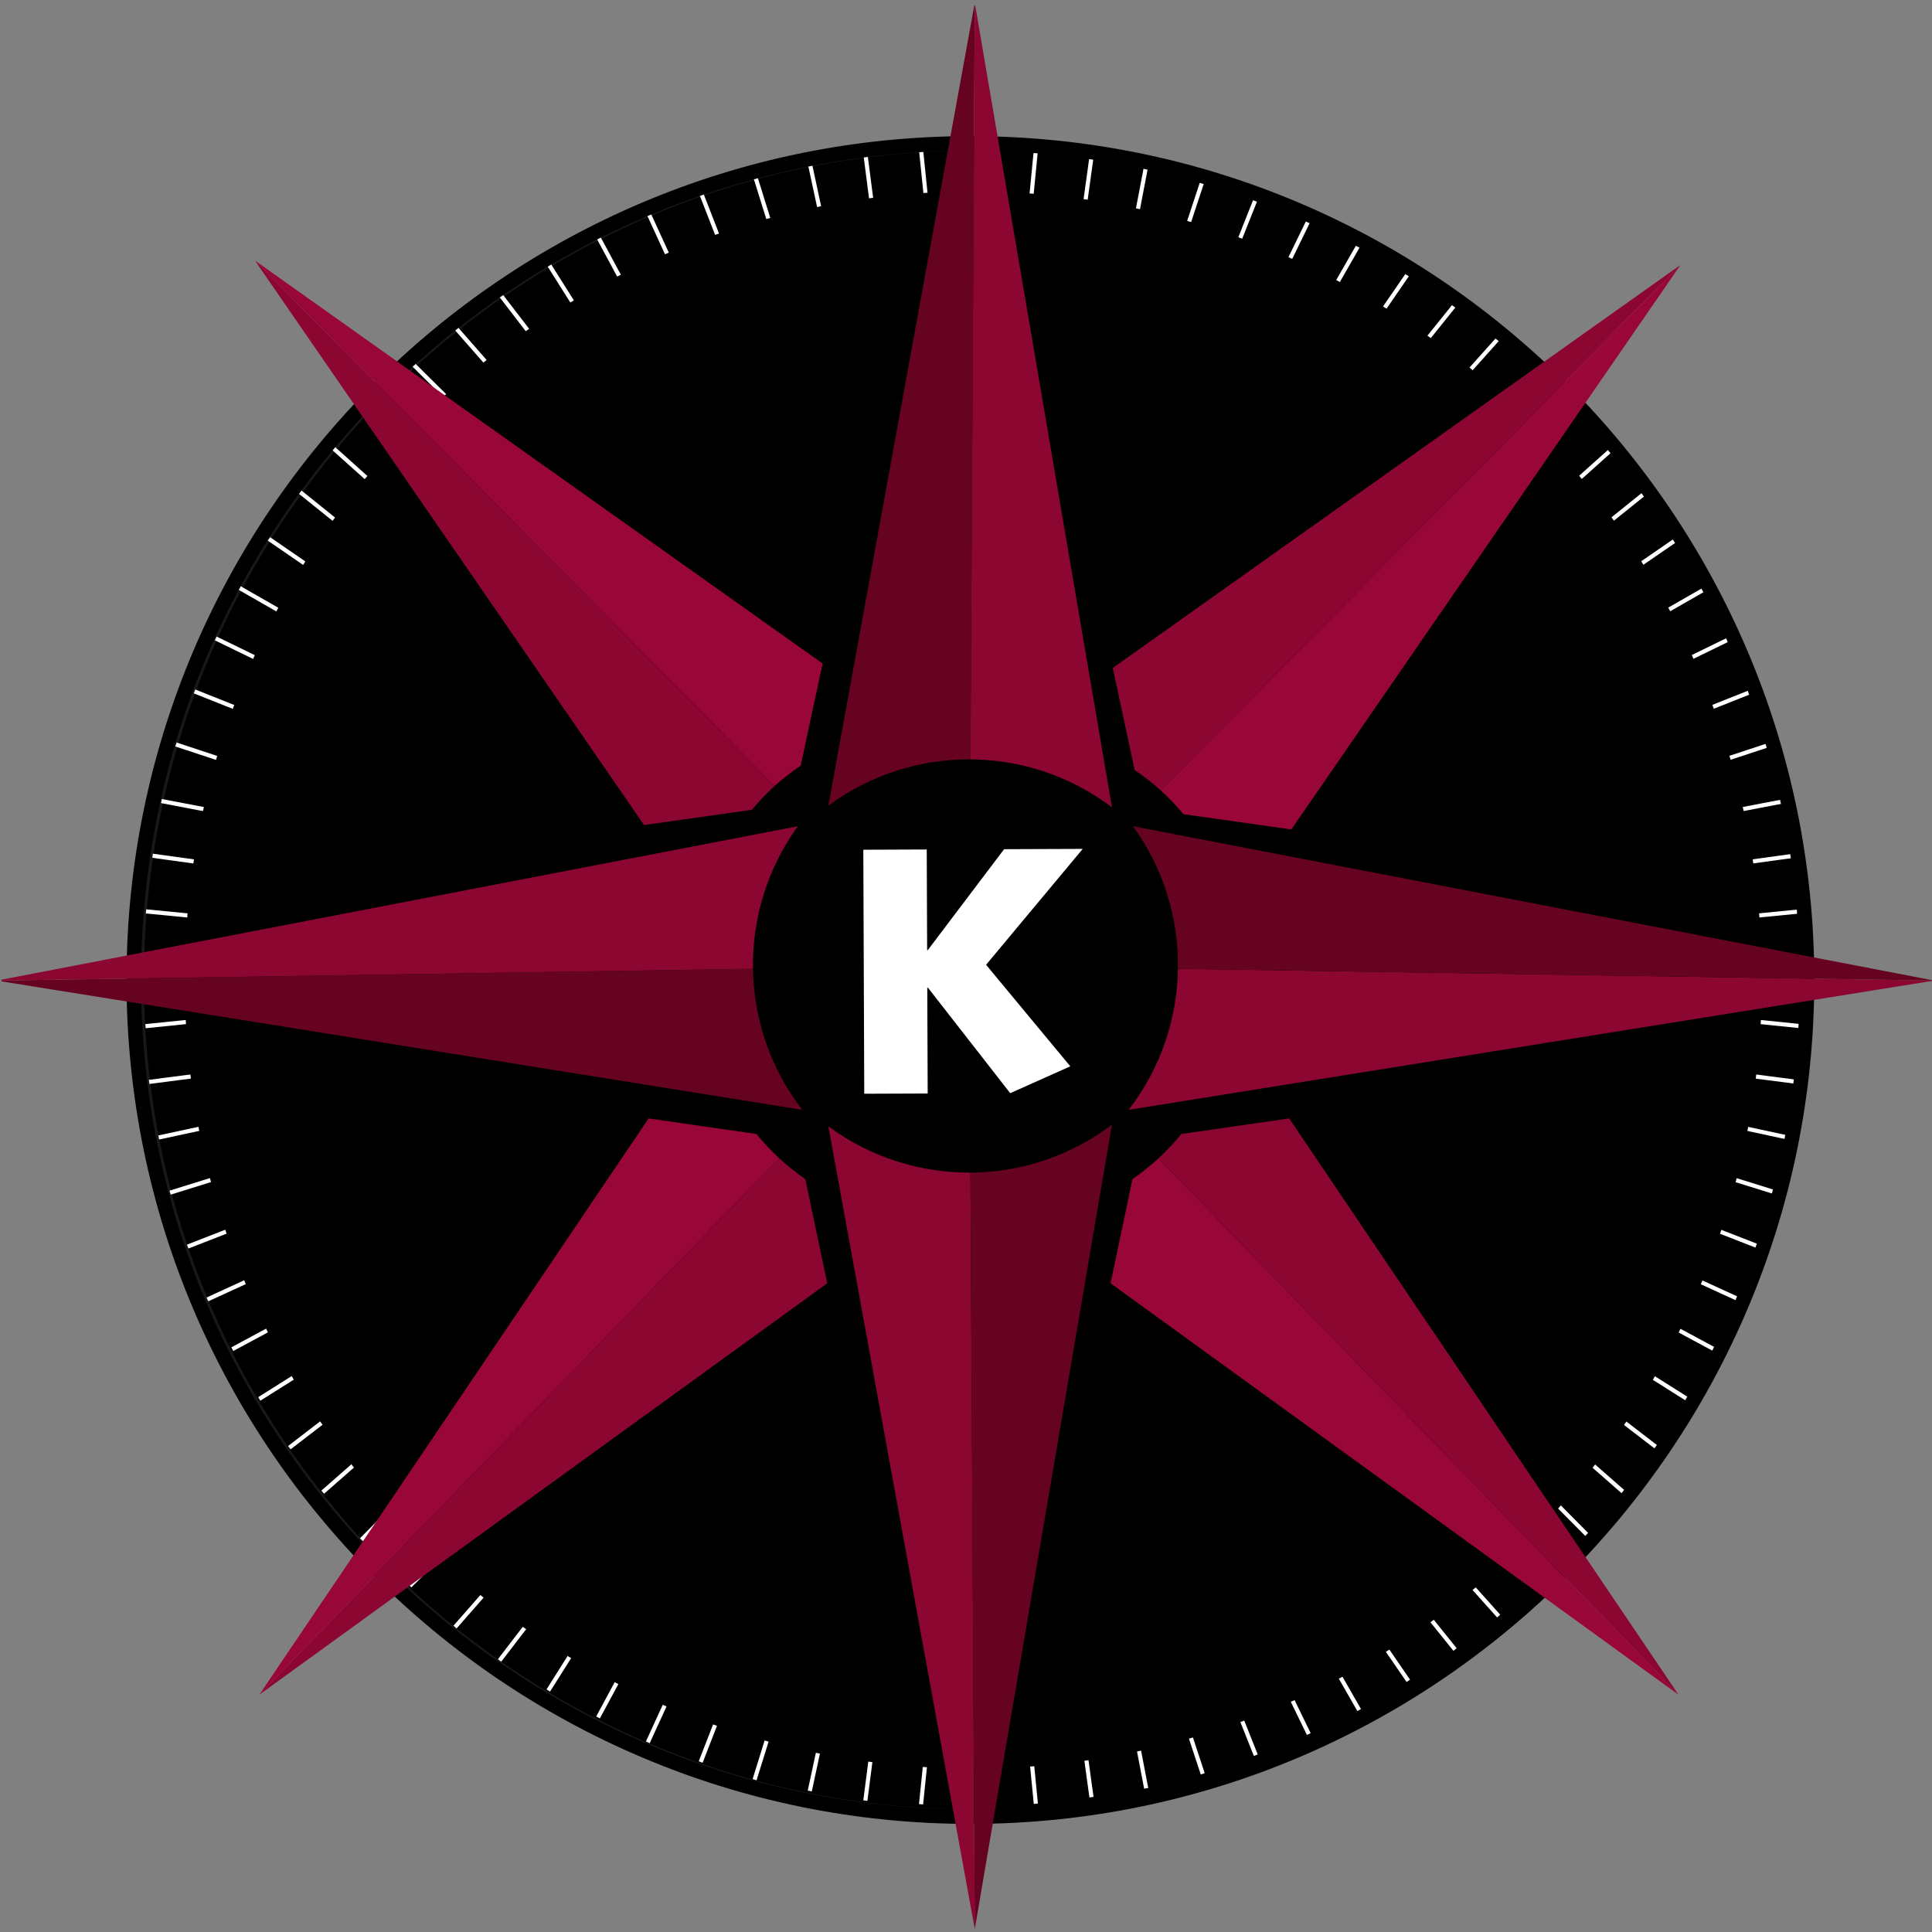 <?xml version="1.0" encoding="utf-8"?>
<!-- Generator: Adobe Illustrator 15.1.0, SVG Export Plug-In . SVG Version: 6.00 Build 0)  -->
<!DOCTYPE svg PUBLIC "-//W3C//DTD SVG 1.1//EN" "http://www.w3.org/Graphics/SVG/1.1/DTD/svg11.dtd">
<svg version="1.1" id="Ebene_1" xmlns="http://www.w3.org/2000/svg" xmlns:xlink="http://www.w3.org/1999/xlink" x="0px" y="0px"
	 width="436.907px" height="436.904px" viewBox="73.312 254.45 436.907 436.904"
	 enable-background="new 73.312 254.45 436.907 436.904" xml:space="preserve">
<rect x="73.312" y="254.45" width="436.907" height="436.904" fill="#808080" stroke="none"/>
<g>
	<g>
		<defs>
			<rect id="SVGID_1_" x="101.921" y="285.237" width="381.676" height="381.677"/>
		</defs>
		<clipPath id="SVGID_2_">
			<use xlink:href="#SVGID_1_"  overflow="visible"/>
		</clipPath>
		<path clip-path="url(#SVGID_2_)" d="M293.425,664.217c103.74,0,188.141-84.399,188.141-188.142
			c0-103.741-84.4-188.141-188.141-188.141c-103.743,0-188.143,84.399-188.143,188.141
			C105.282,579.818,189.681,664.217,293.425,664.217"/>
		<path clip-path="url(#SVGID_2_)" fill="#00A897" d="M292.759,526.327c27.753,0,50.251-22.498,50.251-50.251
			s-22.498-50.251-50.251-50.251s-50.251,22.498-50.251,50.251S265.006,526.327,292.759,526.327"/>
		<path clip-path="url(#SVGID_2_)" fill="#FFFFFF" d="M291.066,429.678c-26.498,0-47.979,21.481-47.979,47.979
			s21.48,47.979,47.979,47.979s47.979-21.48,47.979-47.979S317.564,429.678,291.066,429.678"/>
		<path clip-path="url(#SVGID_2_)" fill="#19171C" d="M293.425,664.217v0.587c104.065-0.002,188.726-84.66,188.727-188.729
			C482.15,372.01,397.49,287.35,293.425,287.349c-104.067,0.001-188.729,84.661-188.729,188.727
			c0.001,104.068,84.662,188.727,188.729,188.729V664.217v-0.587c-51.711,0-98.597-21.032-132.561-54.995
			c-33.964-33.964-54.996-80.849-54.996-132.56c0-51.71,21.032-98.595,54.996-132.559c33.964-33.962,80.85-54.995,132.561-54.995
			c51.71,0,98.595,21.033,132.559,54.995c33.963,33.964,54.995,80.849,54.995,132.559c0,51.711-21.032,98.596-54.995,132.56
			c-33.964,33.963-80.849,54.995-132.559,54.995V664.217z"/>
	</g>
	<polyline fill="#FFFFFF" points="295.133,298.369 295.133,287.78 294.194,287.78 294.194,298.369 	"/>
	<polyline fill="#FFFFFF" points="307.016,298.871 308.026,288.51 307.093,288.418 306.083,298.78 	"/>
	<polyline fill="#FFFFFF" points="319.204,300.19 320.607,290.019 319.677,289.891 318.273,300.062 	"/>
	<polyline fill="#FFFFFF" points="330.961,302.573 332.972,292.042 332.051,291.865 330.039,302.397 	"/>
	<polyline fill="#FFFFFF" points="342.426,305.442 345.744,295.382 344.854,295.088 341.535,305.148 	"/>
	<polyline fill="#FFFFFF" points="353.842,309.409 357.735,299.617 356.864,299.27 352.97,309.062 	"/>
	<polyline fill="#FFFFFF" points="365.133,313.83 369.707,304.436 368.864,304.025 364.288,313.42 	"/>
	<polyline fill="#FFFFFF" points="375.823,319.08 381.086,309.884 380.273,309.417 375.01,318.613 	"/>
	<polyline fill="#FFFFFF" points="386.254,325.149 392.178,316.534 391.406,316.002 385.479,324.617 	"/>
	<polyline fill="#FFFFFF" points="396.007,331.992 402.721,323.636 401.992,323.047 395.276,331.405 	"/>
	<polyline fill="#FFFFFF" points="405.248,339.395 412.574,331.221 411.876,330.595 404.55,338.77 	"/>
	<polyline fill="#FFFFFF" points="283.096,298.346 282.067,288.303 281.135,288.398 282.164,298.442 	"/>
	<polyline fill="#FFFFFF" points="270.89,300.139 269.468,289.119 268.538,289.239 269.96,300.259 	"/>
	<polyline fill="#FFFFFF" points="259.093,301.475 256.892,291.246 255.975,291.443 258.176,301.672 	"/>
	<polyline fill="#FFFFFF" points="247.565,303.927 244.403,293.774 243.508,294.053 246.67,304.207 	"/>
	<polyline fill="#FFFFFF" points="236.079,307.687 232.201,297.73 231.328,298.07 235.204,308.027 	"/>
	<polyline fill="#FFFFFF" points="224.706,311.903 220.233,302.158 219.381,302.549 223.853,312.294 	"/>
	<polyline fill="#FFFFFF" points="213.921,316.958 208.967,307.757 208.14,308.202 213.094,317.402 	"/>
	<polyline fill="#FFFFFF" points="203.377,322.829 197.698,313.826 196.904,314.326 202.583,323.329 	"/>
	<polyline fill="#FFFFFF" points="193.488,329.48 186.655,320.589 185.911,321.161 192.744,330.051 	"/>
	<polyline fill="#FFFFFF" points="184.116,336.719 176.567,328.114 175.862,328.732 183.41,337.338 	"/>
	<polyline fill="#FFFFFF" points="175.002,344.372 166.873,336.313 166.212,336.979 174.341,345.038 	"/>
	<polyline fill="#FFFFFF" points="167.022,352.901 158.753,344.986 158.104,345.664 166.374,353.579 	"/>
	<polyline fill="#FFFFFF" points="294.194,652.451 294.194,663.04 295.133,663.04 295.133,652.451 	"/>
	<polyline fill="#FFFFFF" points="306.083,652.039 307.093,662.4 308.026,662.31 307.016,651.949 	"/>
	<polyline fill="#FFFFFF" points="318.273,650.756 319.677,660.928 320.607,660.8 319.204,650.629 	"/>
	<polyline fill="#FFFFFF" points="330.039,648.421 332.051,658.954 332.973,658.778 330.961,648.246 	"/>
	<polyline fill="#FFFFFF" points="341.535,645.67 344.854,655.732 345.745,655.437 342.426,645.376 	"/>
	<polyline fill="#FFFFFF" points="352.97,641.757 356.863,651.549 357.735,651.204 353.843,641.412 	"/>
	<polyline fill="#FFFFFF" points="364.289,637.399 368.863,646.794 369.707,646.383 365.133,636.988 	"/>
	<polyline fill="#FFFFFF" points="375.01,632.206 380.273,641.401 381.087,640.935 375.823,631.74 	"/>
	<polyline fill="#FFFFFF" points="385.479,626.203 391.406,634.818 392.178,634.286 386.254,625.671 	"/>
	<polyline fill="#FFFFFF" points="395.276,619.416 401.991,627.771 402.721,627.183 396.007,618.828 	"/>
	<polyline fill="#FFFFFF" points="404.55,612.051 411.876,620.225 412.574,619.597 405.248,611.423 	"/>
	<polyline fill="#FFFFFF" points="413.567,604.284 421.469,611.738 422.112,611.054 414.212,603.601 	"/>
	<polyline fill="#FFFFFF" points="282.164,652.377 281.135,662.42 282.067,662.515 283.096,652.472 	"/>
	<polyline fill="#FFFFFF" points="269.96,650.559 268.538,661.581 269.468,661.701 270.89,650.679 	"/>
	<polyline fill="#FFFFFF" points="258.176,649.147 255.975,659.375 256.892,659.573 259.093,649.344 	"/>
	<polyline fill="#FFFFFF" points="246.67,646.613 243.508,656.766 244.403,657.045 247.565,646.892 	"/>
	<polyline fill="#FFFFFF" points="235.204,642.792 231.328,652.749 232.201,653.088 236.079,643.131 	"/>
	<polyline fill="#FFFFFF" points="223.852,638.524 219.381,648.27 220.233,648.661 224.706,638.915 	"/>
	<polyline fill="#FFFFFF" points="213.094,633.417 208.14,642.616 208.967,643.061 213.921,633.863 	"/>
	<polyline fill="#FFFFFF" points="202.583,627.491 196.904,636.493 197.698,636.994 203.377,627.992 	"/>
	<polyline fill="#FFFFFF" points="192.744,620.767 185.911,629.659 186.655,630.23 193.488,621.339 	"/>
	<polyline fill="#FFFFFF" points="183.41,613.481 175.862,622.087 176.567,622.707 184.116,614.1 	"/>
	<polyline fill="#FFFFFF" points="173.802,604.705 165.673,612.762 166.333,613.429 174.463,605.372 	"/>
	<polyline fill="#FFFFFF" points="470.527,473.918 481.115,473.918 481.115,472.981 470.527,472.981 	"/>
	<polyline fill="#FFFFFF" points="470.116,462.031 480.477,461.02 480.386,460.086 470.026,461.096 	"/>
	<polyline fill="#FFFFFF" points="468.834,449.839 479.004,448.436 478.876,447.506 468.707,448.91 	"/>
	<polyline fill="#FFFFFF" points="466.499,438.075 477.031,436.061 476.854,435.141 466.322,437.153 	"/>
	<polyline fill="#FFFFFF" points="463.747,426.577 473.808,423.259 473.514,422.368 463.453,425.686 	"/>
	<polyline fill="#FFFFFF" points="459.834,415.142 469.625,411.25 469.279,410.378 459.488,414.27 	"/>
	<polyline fill="#FFFFFF" points="455.474,403.823 464.872,399.249 464.461,398.407 455.064,402.981 	"/>
	<polyline fill="#FFFFFF" points="450.283,393.104 459.478,387.84 459.011,387.026 449.816,392.29 	"/>
	<polyline fill="#FFFFFF" points="444.28,382.633 452.892,376.707 452.362,375.934 443.748,381.862 	"/>
	<polyline fill="#FFFFFF" points="437.492,372.837 445.847,366.122 445.26,365.391 436.904,372.106 	"/>
	<polyline fill="#FFFFFF" points="430.126,363.564 438.302,356.237 437.675,355.539 429.5,362.866 	"/>
	<polyline fill="#FFFFFF" points="422.361,354.545 429.814,346.643 429.132,346 421.677,353.902 	"/>
	<polyline fill="#FFFFFF" points="413.722,346.683 421.529,338.311 420.843,337.672 413.035,346.043 	"/>
	<polyline fill="#FFFFFF" points="470.455,485.95 480.498,486.979 480.593,486.045 470.549,485.016 	"/>
	<polyline fill="#FFFFFF" points="468.636,498.153 479.656,499.577 479.776,498.646 468.757,497.223 	"/>
	<polyline fill="#FFFFFF" points="467.224,509.938 477.453,512.138 477.65,511.22 467.422,509.02 	"/>
	<polyline fill="#FFFFFF" points="464.688,521.445 474.842,524.605 475.121,523.71 464.968,520.549 	"/>
	<polyline fill="#FFFFFF" points="460.869,532.91 470.826,536.786 471.166,535.911 461.209,532.036 	"/>
	<polyline fill="#FFFFFF" points="456.601,544.259 466.346,548.732 466.738,547.879 456.992,543.408 	"/>
	<polyline fill="#FFFFFF" points="451.494,555.018 460.692,559.971 461.138,559.146 451.94,554.193 	"/>
	<polyline fill="#FFFFFF" points="445.566,565.53 454.57,571.209 455.07,570.417 446.066,564.737 	"/>
	<polyline fill="#FFFFFF" points="438.844,575.369 447.734,582.202 448.306,581.458 439.416,574.625 	"/>
	<polyline fill="#FFFFFF" points="431.558,584.704 440.165,592.251 440.784,591.545 432.177,583.999 	"/>
	<polyline fill="#FFFFFF" points="423.858,593.773 431.918,601.903 432.584,601.242 424.525,593.113 	"/>
	<polyline fill="#FFFFFF" points="116.234,472.981 105.645,472.981 105.645,473.918 116.234,473.918 	"/>
	<polyline fill="#FFFFFF" points="116.736,461.096 106.376,460.086 106.284,461.02 116.645,462.031 	"/>
	<polyline fill="#FFFFFF" points="118.055,448.91 107.885,447.506 107.757,448.436 117.927,449.839 	"/>
	<polyline fill="#FFFFFF" points="120.439,437.153 109.907,435.14 109.73,436.063 120.262,438.075 	"/>
	<polyline fill="#FFFFFF" points="123.307,425.686 113.248,422.368 112.954,423.259 123.014,426.577 	"/>
	<polyline fill="#FFFFFF" points="127.274,414.27 117.482,410.378 117.135,411.25 126.927,415.142 	"/>
	<polyline fill="#FFFFFF" points="131.695,402.981 122.302,398.407 121.89,399.249 131.286,403.825 	"/>
	<polyline fill="#FFFFFF" points="136.945,392.29 127.75,387.026 127.283,387.84 136.478,393.104 	"/>
	<polyline fill="#FFFFFF" points="143.014,381.861 134.399,375.934 133.868,376.707 142.482,382.633 	"/>
	<polyline fill="#FFFFFF" points="149.857,372.106 141.502,365.391 140.913,366.122 149.269,372.837 	"/>
	<polyline fill="#FFFFFF" points="157.26,362.866 149.087,355.539 148.461,356.237 156.635,363.564 	"/>
	<polyline fill="#FFFFFF" points="116.212,485.016 106.169,486.045 106.263,486.979 116.307,485.95 	"/>
	<polyline fill="#FFFFFF" points="118.005,497.223 106.984,498.646 107.104,499.577 118.125,498.153 	"/>
	<polyline fill="#FFFFFF" points="119.341,509.02 109.111,511.22 109.308,512.138 119.538,509.938 	"/>
	<polyline fill="#FFFFFF" points="121.794,520.549 111.639,523.709 111.919,524.605 122.072,521.445 	"/>
	<polyline fill="#FFFFFF" points="125.552,532.036 115.595,535.912 115.935,536.786 125.892,532.91 	"/>
	<polyline fill="#FFFFFF" points="129.768,543.407 120.023,547.879 120.415,548.731 130.16,544.259 	"/>
	<polyline fill="#FFFFFF" points="134.823,554.193 125.624,559.146 126.068,559.971 135.267,555.018 	"/>
	<polyline fill="#FFFFFF" points="140.694,564.737 131.691,570.417 132.191,571.209 141.194,565.53 	"/>
	<polyline fill="#FFFFFF" points="147.345,574.625 138.455,581.458 139.027,582.202 147.917,575.369 	"/>
	<polyline fill="#FFFFFF" points="154.585,583.999 145.979,591.545 146.597,592.251 155.203,584.704 	"/>
	<polyline fill="#FFFFFF" points="162.775,594.189 154.717,602.318 155.383,602.979 163.441,594.849 	"/>
	<g>
		<defs>
			<rect id="SVGID_3_" x="101.921" y="285.237" width="381.676" height="381.677"/>
		</defs>
		<clipPath id="SVGID_4_">
			<use xlink:href="#SVGID_3_"  overflow="visible"/>
		</clipPath>
		<path clip-path="url(#SVGID_4_)" d="M292.759,665.273v1.641c105.233-0.003,190.835-85.604,190.838-190.838
			c-0.003-105.233-85.604-190.835-190.838-190.839c-105.233,0.004-190.834,85.605-190.838,190.839
			c0.004,105.234,85.604,190.835,190.838,190.838V665.273v-1.642c-51.712,0-98.592-21.03-132.56-54.996
			c-33.965-33.968-54.996-80.847-54.996-132.56c0-51.712,21.031-98.593,54.996-132.56c33.969-33.966,80.848-54.997,132.56-54.997
			c51.713,0,98.592,21.031,132.56,54.997c33.966,33.968,54.996,80.848,54.996,132.56c0,51.713-21.03,98.592-54.996,132.56
			c-33.968,33.966-80.847,54.996-132.56,54.996V665.273z"/>
		<path clip-path="url(#SVGID_4_)" d="M293.425,652.88v1.524c98.334-0.003,178.325-79.993,178.327-178.329
			c-0.002-98.334-79.993-178.325-178.327-178.328c-98.337,0.003-178.328,79.994-178.331,178.328
			c0.003,98.336,79.994,178.326,178.331,178.329V652.88v-1.524c-48.329-0.001-92.141-19.654-123.886-51.396
			c-31.742-31.744-51.396-75.555-51.397-123.884c0.001-48.327,19.655-92.139,51.397-123.883
			c31.745-31.742,75.557-51.397,123.886-51.397c48.326,0,92.138,19.655,123.882,51.397c31.743,31.744,51.396,75.556,51.397,123.883
			c-0.001,48.329-19.654,92.14-51.397,123.884c-31.744,31.742-75.556,51.396-123.882,51.396V652.88z"/>
		<path clip-path="url(#SVGID_4_)" d="M292.252,533.831c31.422,0,56.895-25.472,56.895-56.894s-25.473-56.894-56.895-56.894
			s-56.894,25.472-56.894,56.894S260.83,533.831,292.252,533.831"/>
	</g>
</g>
<g>
	<g>
		<g>
			<g>
				<g>
					<defs>
						
							<rect id="SVGID_5_" x="73.986" y="256.198" transform="matrix(-1 -0.032 0.032 -1 570.18 961.246)" width="437.545" height="439.754"/>
					</defs>
					<clipPath id="SVGID_6_">
						<use xlink:href="#SVGID_5_"  overflow="visible"/>
					</clipPath>
					<path clip-path="url(#SVGID_6_)" fill="#660320" d="M293.751,255.112l-0.141,0.774l-2.167,11.88l-0.245,1.338l-2.167,11.878
						l-0.243,1.339l-5.713,31.317l-2.889,15.825l-4.981,27.317l-0.868,4.763l-0.252,1.388l-3.005,16.472l-0.803,4.401l-0.36,1.974
						l-0.266,1.451l-4.593,25.181l-4.421,24.243c9.506-7.049,20.826-10.541,32.129-10.477L293.751,255.112z"/>
				</g>
			</g>
			<g>
				<g>
					<defs>
						
							<rect id="SVGID_7_" x="73.986" y="256.198" transform="matrix(-1 -0.032 0.032 -1 570.18 961.246)" width="437.545" height="439.754"/>
					</defs>
					<clipPath id="SVGID_8_">
						<use xlink:href="#SVGID_7_"  overflow="visible"/>
					</clipPath>
					<path clip-path="url(#SVGID_8_)" fill="#8C0632" d="M293.751,255.112l-0.981,171.066c11.304,0.061,22.581,3.689,32.006,10.846
						l-4.142-24.294l-4.306-25.231l-0.248-1.451l-0.3-1.758l-0.79-4.631l-2.812-16.508l-0.236-1.39l-0.812-4.775l-4.672-27.379
						l-2.7-15.853l-5.354-31.376l-0.229-1.342l-2.03-11.904l-0.229-1.339l-2.028-11.904L293.751,255.112z"/>
				</g>
				<g>
					<defs>
						
							<rect id="SVGID_9_" x="73.986" y="256.198" transform="matrix(-1 -0.032 0.032 -1 570.18 961.246)" width="437.545" height="439.754"/>
					</defs>
					<clipPath id="SVGID_10_">
						<use xlink:href="#SVGID_9_"  overflow="visible"/>
					</clipPath>
					<path clip-path="url(#SVGID_10_)" fill="#8C0632" d="M292.767,519.627c-11.303,0.062-22.623-3.428-32.129-10.479l4.421,24.244
						l4.593,25.182l0.266,1.449l0.36,1.975l0.803,4.4l3.005,16.473l0.252,1.389l0.868,4.762l4.981,27.318l2.889,15.824l5.713,31.316
						l0.243,1.34l2.167,11.879l0.245,1.338l2.167,11.879l0.141,0.773L292.767,519.627z"/>
				</g>
				<g>
					<defs>
						
							<rect id="SVGID_11_" x="73.986" y="256.198" transform="matrix(-1 -0.032 0.032 -1 570.18 961.246)" width="437.545" height="439.754"/>
					</defs>
					<clipPath id="SVGID_12_">
						<use xlink:href="#SVGID_11_"  overflow="visible"/>
					</clipPath>
					<path clip-path="url(#SVGID_12_)" fill="#660320" d="M293.885,689.915l2.028-11.904l0.229-1.34l2.029-11.904l0.229-1.342
						l5.354-31.375l2.7-15.854l4.671-27.379l0.813-4.775l0.236-1.391l2.812-16.508l0.79-4.631l0.3-1.756l0.248-1.453l4.305-25.23
						l4.143-24.295c-9.425,7.156-20.702,10.783-32.006,10.848l0.981,171.064L293.885,689.915z"/>
				</g>
			</g>
			<g>
				<g>
					<defs>
						
							<rect id="SVGID_13_" x="73.986" y="256.198" transform="matrix(-1 -0.032 0.032 -1 570.18 961.246)" width="437.545" height="439.754"/>
					</defs>
					<clipPath id="SVGID_14_">
						<use xlink:href="#SVGID_13_"  overflow="visible"/>
					</clipPath>
					<path clip-path="url(#SVGID_14_)" fill="#660320" d="M72.54,476.202l0.774,0.125l11.923,1.912l1.344,0.215l11.924,1.914
						l1.343,0.217l31.432,5.041l15.883,2.547l27.422,4.398l4.774,0.766l1.396,0.225l16.533,2.654l4.479,0.717l1.918,0.307
						l1.456,0.232l25.271,4.057l24.333,3.904c-7.248-9.354-10.981-20.598-11.16-31.898L72.54,476.202z"/>
				</g>
			</g>
			<g>
				<g>
					<defs>
						
							<rect id="SVGID_15_" x="73.986" y="256.198" transform="matrix(-1 -0.032 0.032 -1 570.18 961.246)" width="437.545" height="439.754"/>
					</defs>
					<clipPath id="SVGID_16_">
						<use xlink:href="#SVGID_15_"  overflow="visible"/>
					</clipPath>
					<path clip-path="url(#SVGID_16_)" fill="#8C0632" d="M72.54,476.202l171.045-2.672c-0.174-11.301,3.208-22.654,10.159-32.23
						l-24.198,4.662l-25.134,4.842l-1.447,0.277l-1.812,0.35l-4.552,0.877l-16.441,3.168l-1.386,0.268l-4.754,0.916l-27.271,5.252
						l-15.796,3.045l-31.255,6.018l-1.336,0.26l-11.858,2.283l-1.334,0.258l-11.857,2.283L72.54,476.202z"/>
				</g>
				<g>
					<defs>
						
							<rect id="SVGID_17_" x="73.986" y="256.198" transform="matrix(-1 -0.032 0.032 -1 570.18 961.246)" width="437.545" height="439.754"/>
					</defs>
					<clipPath id="SVGID_18_">
						<use xlink:href="#SVGID_17_"  overflow="visible"/>
					</clipPath>
					<path clip-path="url(#SVGID_18_)" fill="#8C0632" d="M339.7,473.532c-0.178,11.303-3.912,22.545-11.16,31.9l24.333-3.904
						l25.271-4.057l1.456-0.232l1.918-0.307l4.479-0.717l16.533-2.654l1.396-0.225l4.773-0.768l27.422-4.396l15.884-2.547
						l31.432-5.041l1.342-0.217l11.924-1.914l1.345-0.217l11.923-1.91l0.773-0.125L339.7,473.532z"/>
				</g>
				<g>
					<defs>
						
							<rect id="SVGID_19_" x="73.986" y="256.198" transform="matrix(-1 -0.032 0.032 -1 570.18 961.246)" width="437.545" height="439.754"/>
					</defs>
					<clipPath id="SVGID_20_">
						<use xlink:href="#SVGID_19_"  overflow="visible"/>
					</clipPath>
					<path clip-path="url(#SVGID_20_)" fill="#660320" d="M509.973,476.055l-11.858-2.283l-1.334-0.258l-11.857-2.283l-1.336-0.26
						l-31.256-6.018l-15.796-3.045l-27.271-5.254l-4.754-0.916l-1.387-0.266l-16.44-3.168l-4.552-0.877l-1.812-0.35l-1.447-0.277
						l-25.134-4.842l-24.198-4.662c6.951,9.576,10.333,20.93,10.159,32.23l171.044,2.674L509.973,476.055z"/>
				</g>
			</g>
		</g>
		<g>
			<path fill="#990638" d="M248.487,432.2l-117.53-118.837l2.753,1.954l7.495,5.321l1.092,0.773l9.703,6.888l1.09,0.776
				l53.886,38.253l10.8,7.669l1.14,0.804l13.445,9.549l1.167,0.827l3.238,2.298l1.99,1.415l20.584,14.615l-4.956,23.081
				C252.336,428.975,250.361,430.504,248.487,432.2"/>
			<path fill="#8C0632" d="M218.965,441.024l-14.11-20.469l-1.271-1.846l-2.312-3.354l-0.799-1.16l-9.221-13.373l-0.778-1.129
				l-7.405-10.741l-36.938-53.58l-0.75-1.085l-6.649-9.646l-0.748-1.087l-4.685-6.793l-2.341-3.397l117.528,118.838
				c-1.875,1.693-3.584,3.496-5.146,5.375L218.965,441.024z"/>
		</g>
		<g>
			<path fill="#8C0632" d="M335.811,433.2c-1.874-1.695-3.851-3.225-5.897-4.613l-4.956-23.081l20.584-14.615l1.991-1.415
				l3.238-2.298l1.167-0.827l13.445-9.549l1.14-0.804l10.8-7.669l53.885-38.253l1.091-0.776l9.702-6.888l1.093-0.773l7.495-5.321
				l2.753-1.954L335.811,433.2"/>
			<path fill="#990638" d="M340.956,438.577c-1.561-1.881-3.27-3.682-5.145-5.375L453.34,314.363l-2.342,3.397l-4.684,6.793
				l-0.748,1.087l-6.65,9.646l-0.75,1.085l-36.937,53.58l-7.405,10.741l-0.778,1.129l-9.221,13.373l-0.799,1.16l-2.312,3.354
				l-1.271,1.846l-14.111,20.469L340.956,438.577z"/>
		</g>
		<g>
			<path fill="#8C0632" d="M249.529,516.385c1.875,1.729,3.851,3.289,5.9,4.709l4.958,23.559l-20.592,14.92l-1.991,1.443
				l-3.239,2.346l-1.167,0.846l-13.451,9.748l-1.14,0.818l-10.805,7.828l-53.904,39.049l-1.091,0.793l-9.706,7.031l-1.092,0.789
				l-7.498,5.432l-2.754,1.994L249.529,516.385"/>
			<path fill="#990638" d="M244.381,510.895c1.562,1.918,3.271,3.758,5.146,5.488L131.957,637.69l2.342-3.467l4.686-6.936
				l0.749-1.109l6.652-9.848l0.75-1.105l36.95-54.695l7.408-10.963l0.779-1.152l9.223-13.65l0.799-1.186l2.313-3.422l1.271-1.887
				l14.116-20.895L244.381,510.895z"/>
		</g>
		<g>
			<path fill="#990638" d="M335.315,516.385L452.886,637.69l-2.754-1.994l-7.498-5.432l-1.094-0.789l-9.704-7.031l-1.092-0.793
				l-53.903-39.049l-10.805-7.828l-1.14-0.818l-13.451-9.748l-1.166-0.846l-3.24-2.346l-1.991-1.443l-20.592-14.918l4.958-23.561
				C331.465,519.676,333.44,518.114,335.315,516.385"/>
			<path fill="#8C0632" d="M364.847,507.377l14.116,20.895l1.271,1.885l2.313,3.424l0.8,1.184l9.223,13.652l0.779,1.15l7.408,10.965
				l36.948,54.693l0.75,1.107l6.653,9.846l0.749,1.111l4.685,6.934l2.343,3.469l-117.57-121.309
				c1.875-1.729,3.585-3.568,5.146-5.486L364.847,507.377z"/>
		</g>
	</g>
	<line fill="none" x1="292.017" y1="476.333" x2="112.684" y2="287.664"/>
	<line fill="none" x1="292.017" y1="476.333" x2="472.684" y2="295.664"/>
	<polygon fill="#FFFFFF" points="300.38,446.487 283.122,469.315 282.976,469.315 282.888,446.553 268.544,446.61 268.756,501.79 
		283.101,501.735 283.008,477.803 283.155,477.803 301.764,501.665 315.351,495.592 296.308,472.629 318.162,446.42 	"/>
</g>
</svg>
